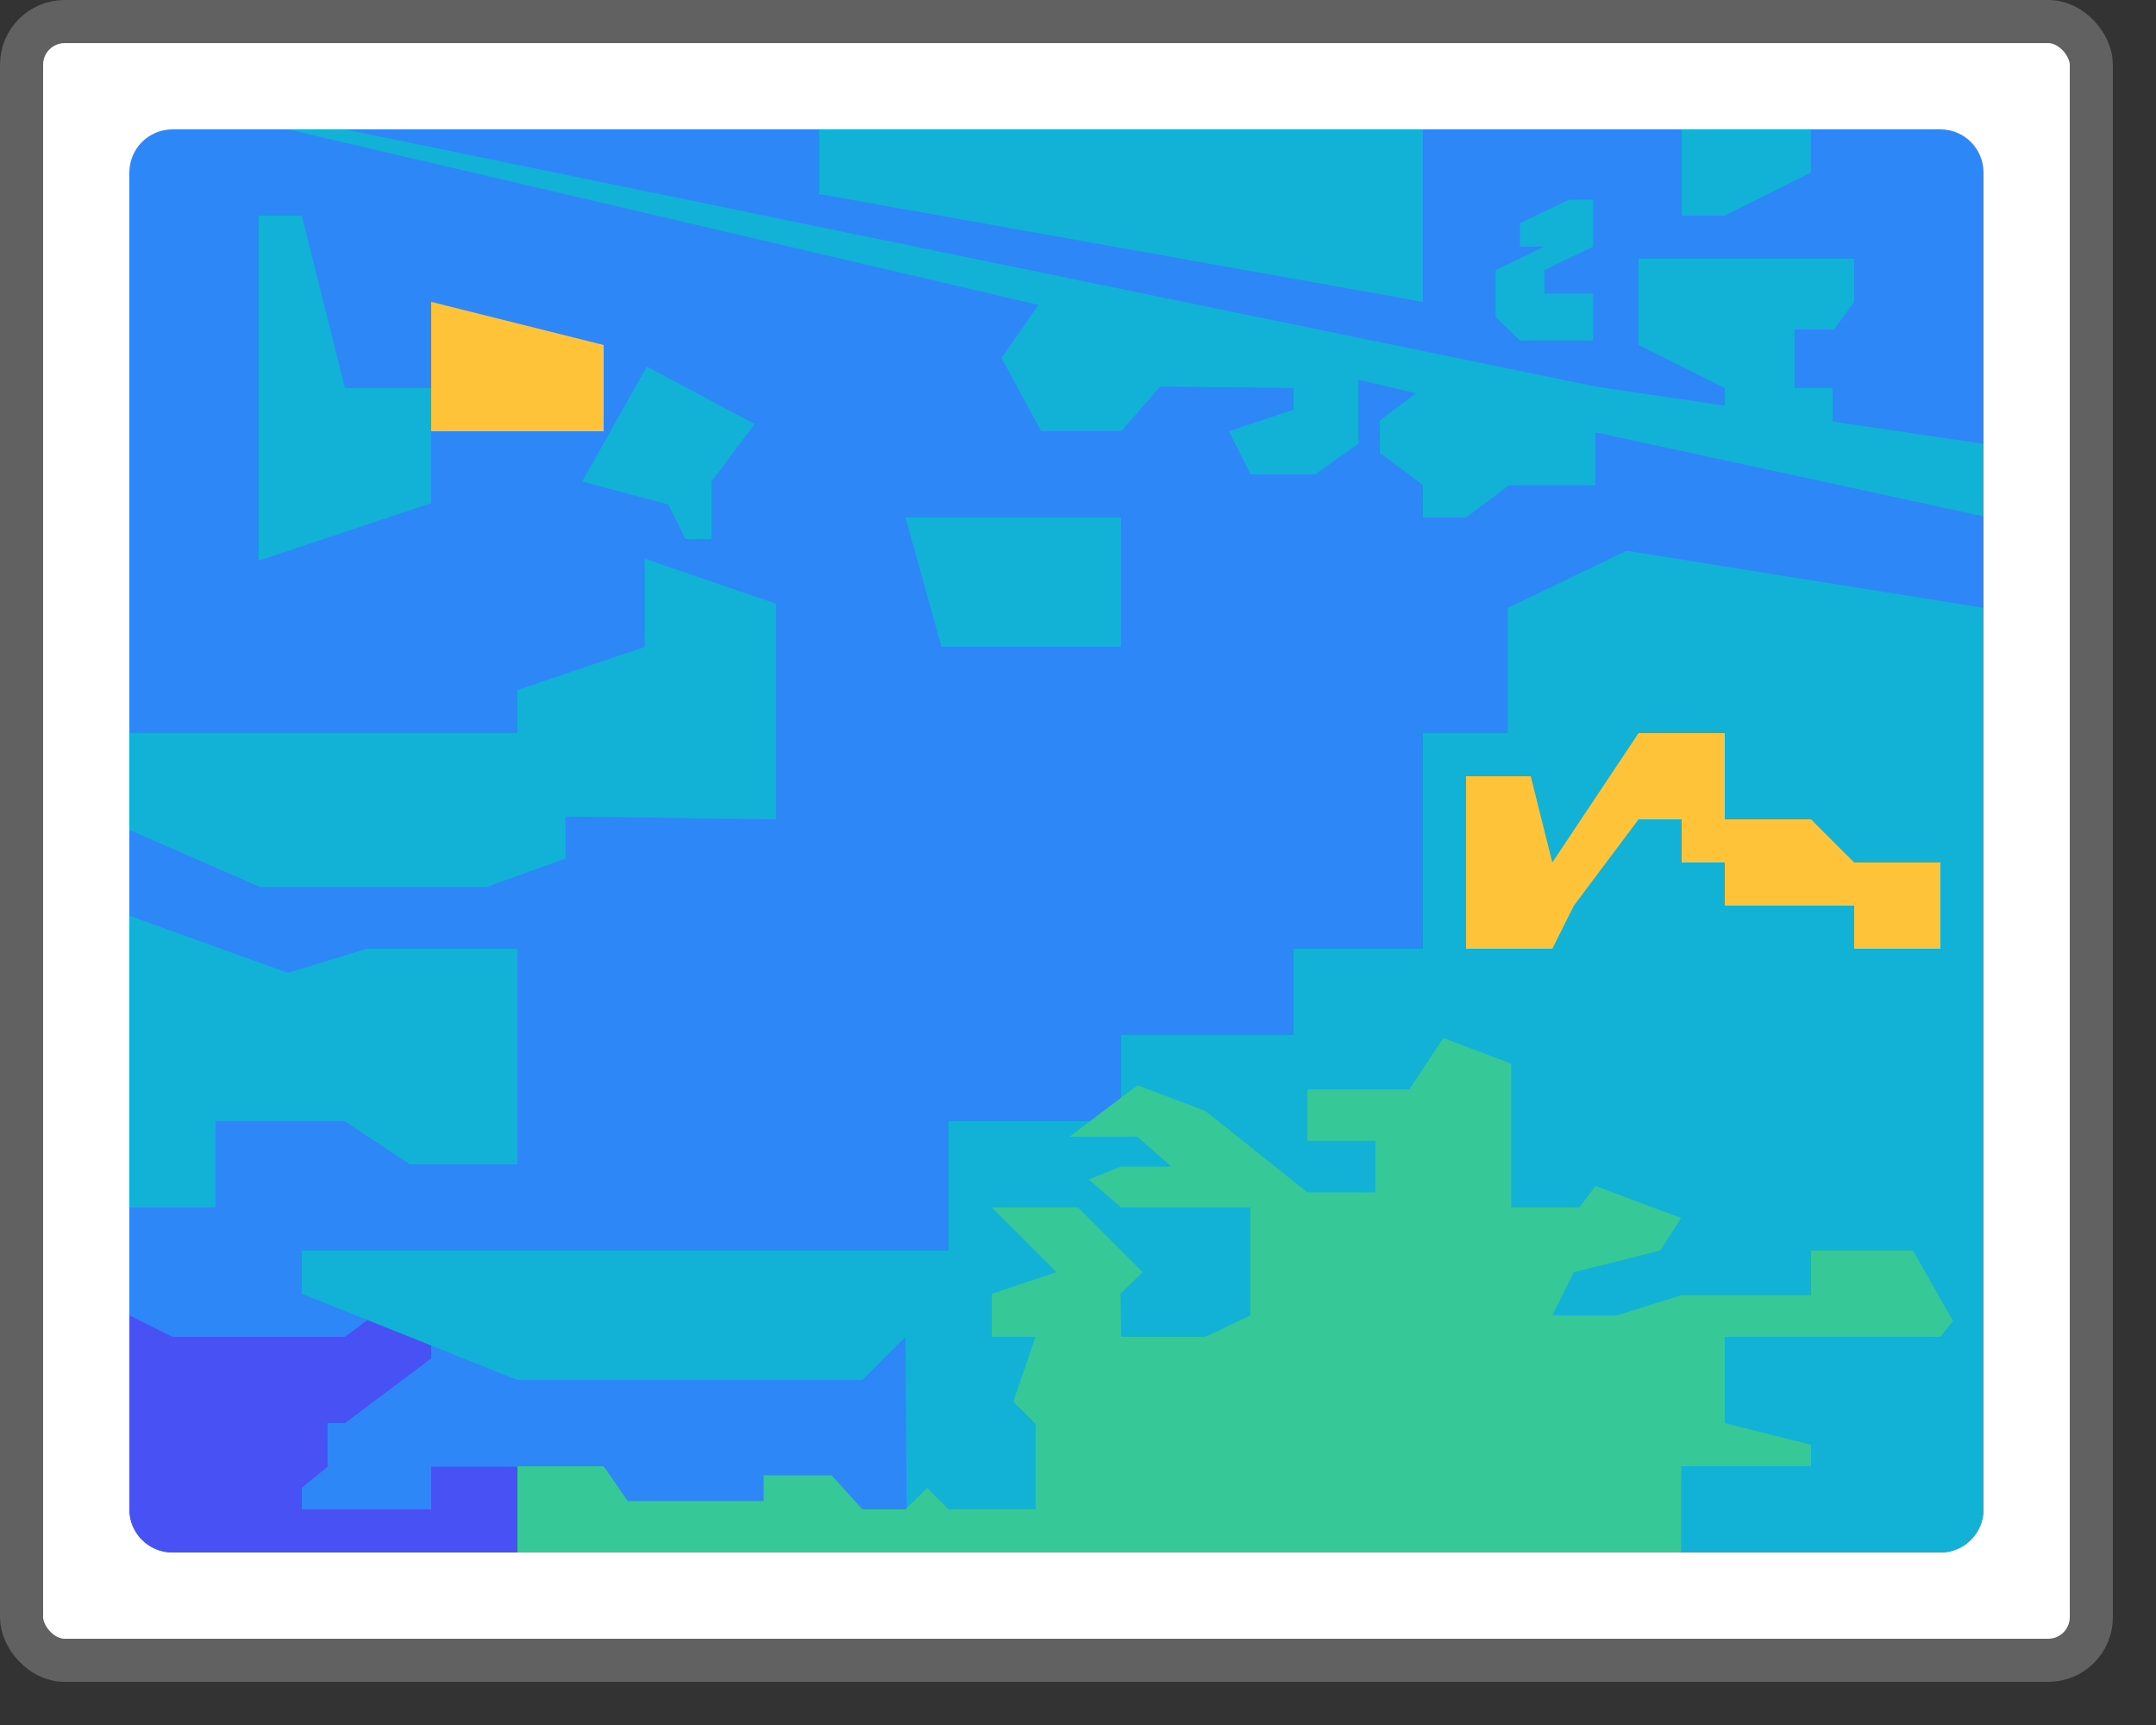<svg width="50" height="40" viewBox="0 0 50 40" fill="none" xmlns="http://www.w3.org/2000/svg">
<rect x="0" y="0" width="50" height="40" fill="#333333" stroke="none"/>
<rect x="0.5" y="0.5" width="48" height="38" rx="1" fill="#FFFFFF"/>
<path d="M3 4C3 3.448 3.448 3 4 3H45C45.552 3 46 3.448 46 4V35C46 35.552 45.552 36 45 36H4C3.448 36 3 35.552 3 35V4Z" fill="#2E87F7"/>
<path d="M4 31L3 30.5V35C3 35.552 3.448 36 4 36H14.033L14 35.5V34.5L14.033 34.011H10V35H9.5H7V34.5L7.597 34.011V33H8L10 31.5V29.5L8 31H4Z" fill="#4852F4"/>
<path d="M39 3V5H40L42 4V3H39Z" fill="#12B1D6"/>
<path d="M34.967 14.095L37.725 12.77L46 14.095V35C46 35.552 45.552 36 45 36C37.011 35.999 29.021 36 21.032 36L21 31L20 32H12L7 30V29H22V26H26V24H30V22H33V17H34.967V14.095Z" fill="#12B1D6"/>
<path d="M21.833 15L21 12H26V15H21.833Z" fill="#12B1D6"/>
<path d="M15 8.5L17.5 9.833L16.5 11.167V12.5H15.9L15.5 11.7L13.5 11.167L15 8.5Z" fill="#12B1D6"/>
<path d="M6 13L10 11.667V9H8L7 5H6V13Z" fill="#12B1D6"/>
<path d="M3 21.234L6.678 22.559L8.5 22H12V27H9.5L8 26H5V28H3V21.234Z" fill="#12B1D6"/>
<path d="M12 17H3V19.245L6.037 20.571H11.275L13.114 19.908V18.933L18 19V14L14.952 12.954V15L12 16V17Z" fill="#12B1D6"/>
<path d="M37.018 8.965L8 3H6.678L24.082 7.071L23.227 8.303L24.146 10H26L26.905 8.965L30 9V9.5L28.5 10L29 11H30.5L31.502 10.291V8.806L32.841 9.119L32 9.75V10.5L33 11.25V12H34L35 11.25H37V10.025L46 11.974V10.291L42.5 9.775V9H41.615V7.64H42.535L43 7V6H38V8L40 9V9.406L37.018 8.965Z" fill="#12B1D6"/>
<path d="M19 3V4.5L33 7V3H19Z" fill="#12B1D6"/>
<path d="M35.25 5.719V5.175L36.382 4.632H36.947V5.719L35.816 6.263V6.807H36.947V7.895H35.25L34.684 7.351V6.263L35.816 5.719H35.25Z" fill="#12B1D6"/>
<path d="M10 10V7L14 8V10H10Z" fill="#FEC338"/>
<path d="M40 20V21H43V22H45V20H43L42 19H40V17H38L36 20L35.5 18H34V22H36L36.5 21L38 19H39V20H40Z" fill="#FEC338"/>
<path d="M38.988 36H13.77L12 36V34H14L14.558 34.807H16.134H17.71V34.21H19.287L20 35H21L21.5 34.5L22 35H24.015V33.017L23.5 32.5L24.015 31H23V30L24.5 29.5L23 28H25L26.5 29.5L25.985 30L26 31H27.955L29 30.5V28H26L25.248 27.35L25.985 27.052H27.167L26.379 26.359H24.803L26.379 25.166L27.955 25.762L30.319 27.648H31.896V26.455H30.319V25.262H32.684L33.472 24.069L35.048 24.666V28H36.624L37 27.5L38.988 28.245L38.5 29L36.5 29.5L36 30.5H37.5L38.988 30.035H42V29H44.364L45.293 30.631L45 31H40V33L42 33.5V34H38.988V36Z" fill="#37C897"/>
<rect x="0.5" y="0.5" width="48" height="38" rx="1" stroke="#616161"/>
</svg>
